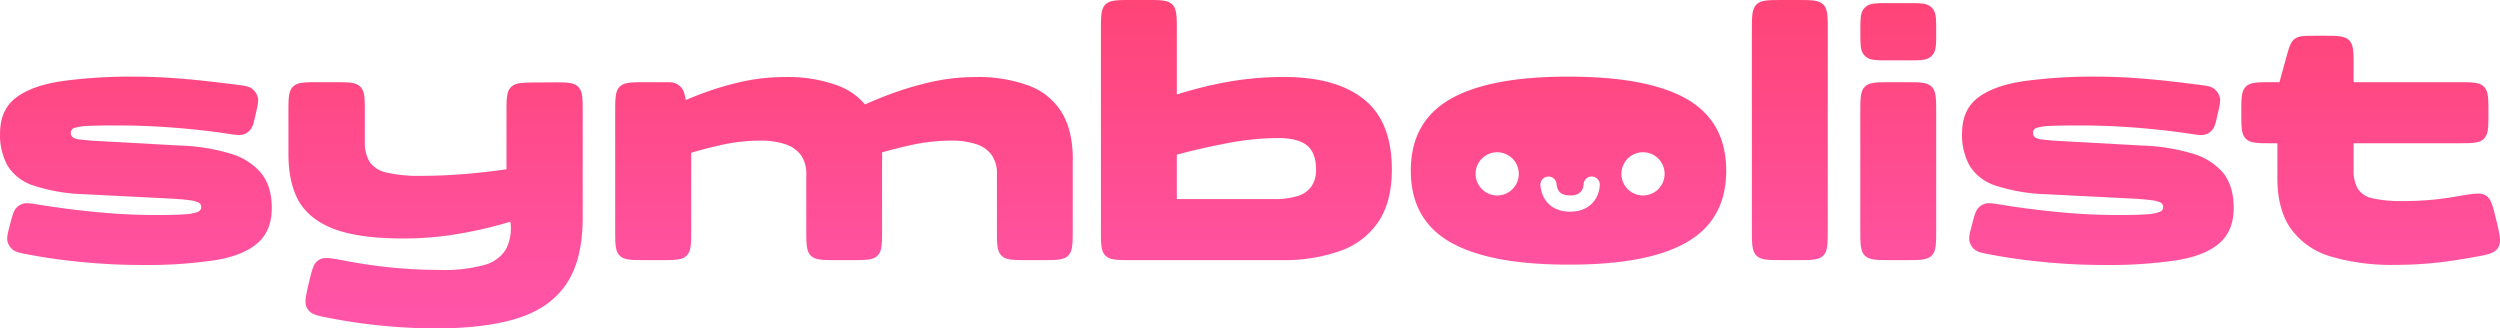 <svg width="609" height="80" fill="none" xmlns="http://www.w3.org/2000/svg"><path d="M437.742 0c3.538 0 5.308 0 6.407 1.1 1.099 1.1 1.099 2.87 1.099 6.41v48.345c0 3.54 0 5.31-1.099 6.41-1.099 1.1-2.869 1.1-6.407 1.1h-3.48c-3.538 0-5.307 0-6.407-1.1-1.099-1.1-1.099-2.87-1.099-6.41V7.51c0-3.54 0-5.31 1.099-6.41 1.1-1.1 2.869-1.1 6.407-1.1h3.48Z" fill="url(#a)"/><path d="M66.208 50.692c0 3.661-1.154 6.506-3.462 8.534-2.308 2.027-5.795 3.42-10.461 4.177a112.781 112.781 0 0 1-17.694 1.145c-4.504 0-8.951-.197-13.341-.591-4.391-.394-8.372-.901-11.944-1.521l-.495-.087a177.417 177.417 0 0 1-1.86-.34c-2.148-.407-3.223-.61-4.009-1.328a3.936 3.936 0 0 1-1.062-1.684c-.309-1.02-.014-2.136.576-4.37.58-2.197.87-3.296 1.521-3.989.429-.456.91-.768 1.501-.974.897-.313 2.064-.124 4.398.255.965.156 1.985.314 3.06.473 3.604.532 7.588.998 11.954 1.399 4.378.394 8.865.591 13.463.591 2.758 0 4.913-.056 6.464-.169a11.798 11.798 0 0 0 3.246-.554c.62-.253.938-.629.938-1.136a1.22 1.22 0 0 0-.628-1.183 6.903 6.903 0 0 0-2.111-.553c-.939-.141-2.327-.263-4.016-.376l-21.7-1.098a43.922 43.922 0 0 1-12.281-2.075 11.634 11.634 0 0 1-6.38-4.816A15.382 15.382 0 0 1 .01 32.528c0-3.83 1.282-6.731 3.846-8.703 2.565-1.971 6.292-3.323 11.184-4.055a122.898 122.898 0 0 1 17.825-1.098c2.759 0 5.601.097 8.528.29 2.928.195 5.799.448 8.613.761 2.815.313 5.42.626 7.815.939 1.797.235 2.695.352 3.427.843a3.925 3.925 0 0 1 1.555 2.228c.209.856-.002 1.792-.424 3.665l-.062.276c-.483 2.144-.724 3.215-1.3 3.91a3.604 3.604 0 0 1-1.705 1.164c-.856.284-2.003.109-4.297-.241-1.2-.183-2.448-.355-3.742-.514a204.106 204.106 0 0 0-11.258-1.061c-3.885-.25-7.74-.376-11.569-.376-2.983 0-5.291.04-6.923.122a12.63 12.63 0 0 0-3.331.47 1.21 1.21 0 0 0-.938 1.183 1.321 1.321 0 0 0 .506 1.135c.5.306 1.067.48 1.652.507.76.085 1.754.188 2.992.3l21.448 1.183c4.132.116 8.232.77 12.196 1.944 2.905.799 5.514 2.43 7.506 4.693 1.77 2.153 2.655 5.02 2.655 8.6Z" fill="url(#b)"/><path d="M470.243 1.578C469.217.76 467.709.76 464.692.76h-4.541c-3.017 0-4.525 0-5.551.818a3.758 3.758 0 0 0-.598.598c-.817 1.027-.817 2.536-.817 5.555 0 3.018 0 4.527.817 5.554a3.822 3.822 0 0 0 .598.598c1.026.818 2.534.818 5.551.818h4.541c3.017 0 4.525 0 5.551-.818a3.76 3.76 0 0 0 .598-.598c.817-1.027.817-2.536.817-5.554 0-3.019 0-4.528-.817-5.555a3.758 3.758 0 0 0-.598-.598Z" fill="url(#c)"/><path d="M454.265 62.266c1.1 1.1 2.869 1.1 6.407 1.1h3.481c3.538 0 5.307 0 6.406-1.1 1.099-1.1 1.099-2.87 1.099-6.41V27.532c0-3.54 0-5.31-1.099-6.41-1.099-1.1-2.868-1.1-6.406-1.1h-3.481c-3.538 0-5.307 0-6.407 1.1-1.099 1.1-1.099 2.87-1.099 6.41v28.322c0 3.54 0 5.31 1.099 6.41Z" fill="url(#d)"/><path d="M544.125 50.692c0 3.661-1.154 6.506-3.462 8.534-2.308 2.027-5.786 3.42-10.433 4.177a112.656 112.656 0 0 1-17.685 1.145 149.1 149.1 0 0 1-13.341-.591c-4.391-.394-8.375-.901-11.952-1.521-.826-.144-1.611-.287-2.356-.428-2.148-.406-3.222-.61-4.008-1.327a3.933 3.933 0 0 1-1.062-1.684c-.31-1.02-.014-2.136.576-4.37.58-2.197.87-3.296 1.52-3.989.193-.205.396-.38.615-.531a3.7 3.7 0 0 1 .886-.443c.898-.313 2.064-.124 4.398.255a210.117 210.117 0 0 0 3.061.473c3.603.532 7.584.998 11.943 1.399 4.379.394 8.87.591 13.473.591 2.758 0 4.91-.056 6.455-.169a11.874 11.874 0 0 0 3.255-.554c.619-.253.938-.629.938-1.136a1.232 1.232 0 0 0-.637-1.183 6.89 6.89 0 0 0-2.111-.553c-.986-.141-2.318-.263-4.007-.376l-21.7-1.098a43.984 43.984 0 0 1-12.29-2.075 11.61 11.61 0 0 1-6.371-4.816 15.384 15.384 0 0 1-1.876-7.894c0-3.83 1.279-6.731 3.837-8.703 2.558-1.971 6.289-3.323 11.193-4.055a122.898 122.898 0 0 1 17.826-1.098c2.758 0 5.6.097 8.528.29 2.927.195 5.798.448 8.612.761.952.106 1.879.212 2.782.317 1.768.207 3.443.415 5.024.622 1.804.236 2.705.354 3.436.845a3.915 3.915 0 0 1 1.555 2.228c.208.856-.003 1.795-.426 3.672l-.061.272c-.481 2.139-.722 3.209-1.297 3.902a3.63 3.63 0 0 1-1.711 1.168c-.854.282-1.999.108-4.288-.242-.781-.119-1.583-.233-2.404-.342l-.483-.064a204.15 204.15 0 0 0-12.118-1.17c-3.885-.25-7.74-.375-11.568-.375-2.984 0-5.292.04-6.924.122a12.71 12.71 0 0 0-3.34.47 1.217 1.217 0 0 0-.502.281 1.228 1.228 0 0 0-.142.159c-.16.214-.243.475-.238.742a1.328 1.328 0 0 0 .506 1.136c.495.306 1.061.481 1.642.507a134.066 134.066 0 0 0 3.002.3l21.448 1.183c4.132.116 8.232.77 12.196 1.944 2.906.799 5.514 2.43 7.506 4.693 1.72 2.153 2.58 5.02 2.58 8.6Z" fill="url(#e)"/><path d="M71.36 21.123c1.1-1.1 2.868-1.1 6.406-1.1h3.603c3.538 0 5.307 0 6.406 1.1 1.1 1.1 1.1 2.87 1.1 6.41v7.022a9.038 9.038 0 0 0 1.144 4.854 6.64 6.64 0 0 0 4.138 2.619c2.81.62 5.688.892 8.565.807 3.49 0 7.221-.169 11.193-.507 3.02-.257 6.175-.62 9.466-1.09V27.6c0-3.52 0-5.281 1.092-6.38 1.09-1.098 2.85-1.109 6.368-1.13l3.556-.022c3.558-.021 5.337-.032 6.444 1.07 1.107 1.1 1.107 2.88 1.107 6.44v25.479c0 6.703-1.295 12.022-3.884 15.959-2.59 3.936-6.514 6.752-11.774 8.448-5.26 1.69-11.975 2.535-20.143 2.535-3.716 0-7.528-.169-11.437-.507a134.666 134.666 0 0 1-14.155-1.963c-3.074-.585-4.61-.877-5.483-2.048a3.153 3.153 0 0 1-.133-.19 3.71 3.71 0 0 1-.131-.216c-.715-1.273-.346-2.85.392-6.006.742-3.171 1.112-4.757 2.219-5.577.128-.094.247-.172.386-.25 1.198-.679 2.866-.36 6.2.276.45.086.9.17 1.35.25l.424.076a131.587 131.587 0 0 0 6.454.975c5.014.624 10.062.937 15.114.94 3.545.109 7.086-.29 10.517-1.184a8.837 8.837 0 0 0 5.358-3.801 11.274 11.274 0 0 0 1.11-6.762c-.69.203-1.392.404-2.105.603a103.082 103.082 0 0 1-11.689 2.535 78.886 78.886 0 0 1-12.376.939c-6.88 0-12.34-.72-16.38-2.16-4.041-1.439-6.993-3.664-8.857-6.674-1.776-3.041-2.664-6.956-2.664-11.744v-9.979c0-3.54 0-5.31 1.099-6.41Z" fill="url(#f)"/><path d="M157.363 20.023c-3.538 0-5.307 0-6.407 1.1-1.098 1.1-1.098 2.87-1.098 6.41v28.322c0 3.54 0 5.31 1.098 6.41 1.1 1.1 2.869 1.1 6.407 1.1h3.509c3.538 0 5.307 0 6.406-1.1 1.1-1.1 1.1-2.87 1.1-6.41V37.209c2.53-.74 4.91-1.359 7.139-1.855a44.43 44.43 0 0 1 9.663-1.098 18.948 18.948 0 0 1 6.042.845 7.82 7.82 0 0 1 3.838 2.619 7.62 7.62 0 0 1 1.351 4.694v13.443c0 3.54 0 5.31 1.099 6.41 1.099 1.1 2.868 1.1 6.406 1.1h3.453c3.538 0 5.307 0 6.406-1.1 1.099-1.1 1.099-2.87 1.099-6.41V39.032h.029c0-.652-.017-1.287-.05-1.904a118.205 118.205 0 0 1 7.02-1.776 45.964 45.964 0 0 1 9.833-1.098 18.952 18.952 0 0 1 6.042.845 7.584 7.584 0 0 1 3.799 2.619 7.801 7.801 0 0 1 1.305 4.694v13.443c0 3.54 0 5.31 1.099 6.41 1.099 1.1 2.868 1.1 6.406 1.1h3.452c3.539 0 5.308 0 6.407-1.1 1.099-1.1 1.099-2.87 1.099-6.41V39.032h.028c.006-4.788-.878-8.636-2.655-11.547a15.727 15.727 0 0 0-7.937-6.57 35.284 35.284 0 0 0-13.05-2.141 49.605 49.605 0 0 0-11.568 1.352 80.432 80.432 0 0 0-10.893 3.417 105.317 105.317 0 0 0-4.519 1.9 15.956 15.956 0 0 0-6.448-4.529 34.92 34.92 0 0 0-13.013-2.14 49.04 49.04 0 0 0-11.521 1.352 75.626 75.626 0 0 0-10.808 3.464c-.63.255-1.252.513-1.868.773-.256-1.264-.385-1.896-.662-2.4a3.755 3.755 0 0 0-2.164-1.769 2.973 2.973 0 0 0-.484-.106 5.637 5.637 0 0 0-.478-.044c-.17-.01-.357-.015-.568-.018-.274-.004-.587-.004-.952-.004h-4.392Z" fill="url(#g)"/><path fill-rule="evenodd" clip-rule="evenodd" d="M269.281 1.1c1.1-1.1 2.869-1.1 6.407-1.1h3.481c3.538 0 5.307 0 6.406 1.1 1.099 1.1 1.099 2.87 1.099 6.41v15.513a100.626 100.626 0 0 1 9.232-2.455 78.29 78.29 0 0 1 16.887-1.812c8.444 0 14.934 1.815 19.468 5.445 4.535 3.63 6.799 9.334 6.793 17.113 0 5.126-1.054 9.306-3.162 12.542a18.578 18.578 0 0 1-9.166 7.181 40.81 40.81 0 0 1-14.636 2.328h-36.402c-3.538 0-5.307 0-6.407-1.1-1.099-1.1-1.099-2.87-1.099-6.41V7.51c0-3.54 0-5.31 1.099-6.41Zm29.618 33.793c-3.886.73-7.961 1.656-12.225 2.782v10.82h23.615c1.985.06 3.968-.196 5.873-.76a6.342 6.342 0 0 0 3.33-2.365 7.027 7.027 0 0 0 1.098-4.056c0-2.703-.732-4.662-2.195-5.876-1.464-1.215-3.853-1.818-7.168-1.812-4.14.043-8.266.467-12.328 1.267Z" fill="url(#h)"/><path d="M573.34 34.893h25.416c3.465 0 5.197 0 6.289-1.058.028-.028.056-.055.083-.084 1.058-1.092 1.058-2.825 1.058-6.293 0-3.467 0-5.2-1.058-6.293a3.435 3.435 0 0 0-.083-.083c-1.092-1.059-2.824-1.059-6.289-1.059H573.34v-3.801c0-3.54 0-5.31-1.099-6.41-1.099-1.1-2.868-1.1-6.406-1.1h-1.728c-2.748 0-4.122 0-5.129.767-1.007.767-1.373 2.092-2.105 4.742l-1.604 5.802h-1.856c-3.465 0-5.198 0-6.29 1.059l-.083.083c-1.058 1.093-1.058 2.826-1.058 6.293 0 3.468 0 5.201 1.058 6.293l.032.033.051.05c1.092 1.06 2.825 1.06 6.29 1.06h1.351v8.448c0 5.175 1.11 9.319 3.331 12.429a18.255 18.255 0 0 0 9.709 6.721 52.273 52.273 0 0 0 15.669 2.028c4.748.005 9.49-.35 14.185-1.06a199.69 199.69 0 0 0 4.87-.804c3.394-.606 5.091-.909 5.978-2.267.886-1.358.467-3.096-.371-6.571l-.104-.43c-.789-3.274-1.185-4.911-2.418-5.726-1.234-.815-2.919-.531-6.29.037a352.766 352.766 0 0 1-2.847.468 71.632 71.632 0 0 1-11.315.807 31.33 31.33 0 0 1-7.092-.638 5.627 5.627 0 0 1-3.678-2.319 8.935 8.935 0 0 1-1.051-4.693v-6.43Z" fill="url(#i)"/><path fill-rule="evenodd" clip-rule="evenodd" d="M353.22 24.184c-6.367 3.692-9.55 9.484-9.55 17.377 0 7.92 3.183 13.716 9.55 17.39 6.367 3.675 15.979 5.512 28.836 5.512 12.954.027 22.6-1.811 28.941-5.512 6.341-3.7 9.511-9.497 9.511-17.39-.017-7.91-3.188-13.703-9.511-17.377-6.324-3.675-15.97-5.512-28.941-5.512-12.857-.017-22.469 1.82-28.836 5.512Zm15.218 21.887a5.26 5.26 0 0 1-7.441 0 5.262 5.262 0 1 1 7.441 0Zm35.519 0a5.262 5.262 0 1 1-7.442-7.443 5.262 5.262 0 0 1 7.442 7.443Zm-25.355-2.493a1.972 1.972 0 0 0-3.36 1.403 7.327 7.327 0 0 0 .918 3.281c1.005 1.76 2.971 3.297 6.317 3.297s5.312-1.537 6.317-3.297a7.156 7.156 0 0 0 .801-2.193c.062-.317.115-.764.117-1.088a1.962 1.962 0 0 0-.57-1.398 1.974 1.974 0 0 0-3.376 1.376 3.196 3.196 0 0 1-.398 1.346c-.31.541-.976 1.307-2.891 1.307s-2.581-.766-2.892-1.308c-.192-.335-.394-1.04-.397-1.345a1.976 1.976 0 0 0-.586-1.381Z" fill="url(#j)"/><defs><linearGradient id="a" x1="304.5" y1="0" x2="304.5" y2="80" gradientUnits="userSpaceOnUse"><stop stop-color="#F47"/><stop offset="1" stop-color="#F5A"/></linearGradient><linearGradient id="b" x1="304.5" y1="0" x2="304.5" y2="80" gradientUnits="userSpaceOnUse"><stop stop-color="#F47"/><stop offset="1" stop-color="#F5A"/></linearGradient><linearGradient id="c" x1="304.5" y1="0" x2="304.5" y2="80" gradientUnits="userSpaceOnUse"><stop stop-color="#F47"/><stop offset="1" stop-color="#F5A"/></linearGradient><linearGradient id="d" x1="304.5" y1="0" x2="304.5" y2="80" gradientUnits="userSpaceOnUse"><stop stop-color="#F47"/><stop offset="1" stop-color="#F5A"/></linearGradient><linearGradient id="e" x1="304.5" y1="0" x2="304.5" y2="80" gradientUnits="userSpaceOnUse"><stop stop-color="#F47"/><stop offset="1" stop-color="#F5A"/></linearGradient><linearGradient id="f" x1="304.5" y1="0" x2="304.5" y2="80" gradientUnits="userSpaceOnUse"><stop stop-color="#F47"/><stop offset="1" stop-color="#F5A"/></linearGradient><linearGradient id="g" x1="304.5" y1="0" x2="304.5" y2="80" gradientUnits="userSpaceOnUse"><stop stop-color="#F47"/><stop offset="1" stop-color="#F5A"/></linearGradient><linearGradient id="h" x1="304.5" y1="0" x2="304.5" y2="80" gradientUnits="userSpaceOnUse"><stop stop-color="#F47"/><stop offset="1" stop-color="#F5A"/></linearGradient><linearGradient id="i" x1="304.5" y1="0" x2="304.5" y2="80" gradientUnits="userSpaceOnUse"><stop stop-color="#F47"/><stop offset="1" stop-color="#F5A"/></linearGradient><linearGradient id="j" x1="304.5" y1="0" x2="304.5" y2="80" gradientUnits="userSpaceOnUse"><stop stop-color="#F47"/><stop offset="1" stop-color="#F5A"/></linearGradient></defs></svg>